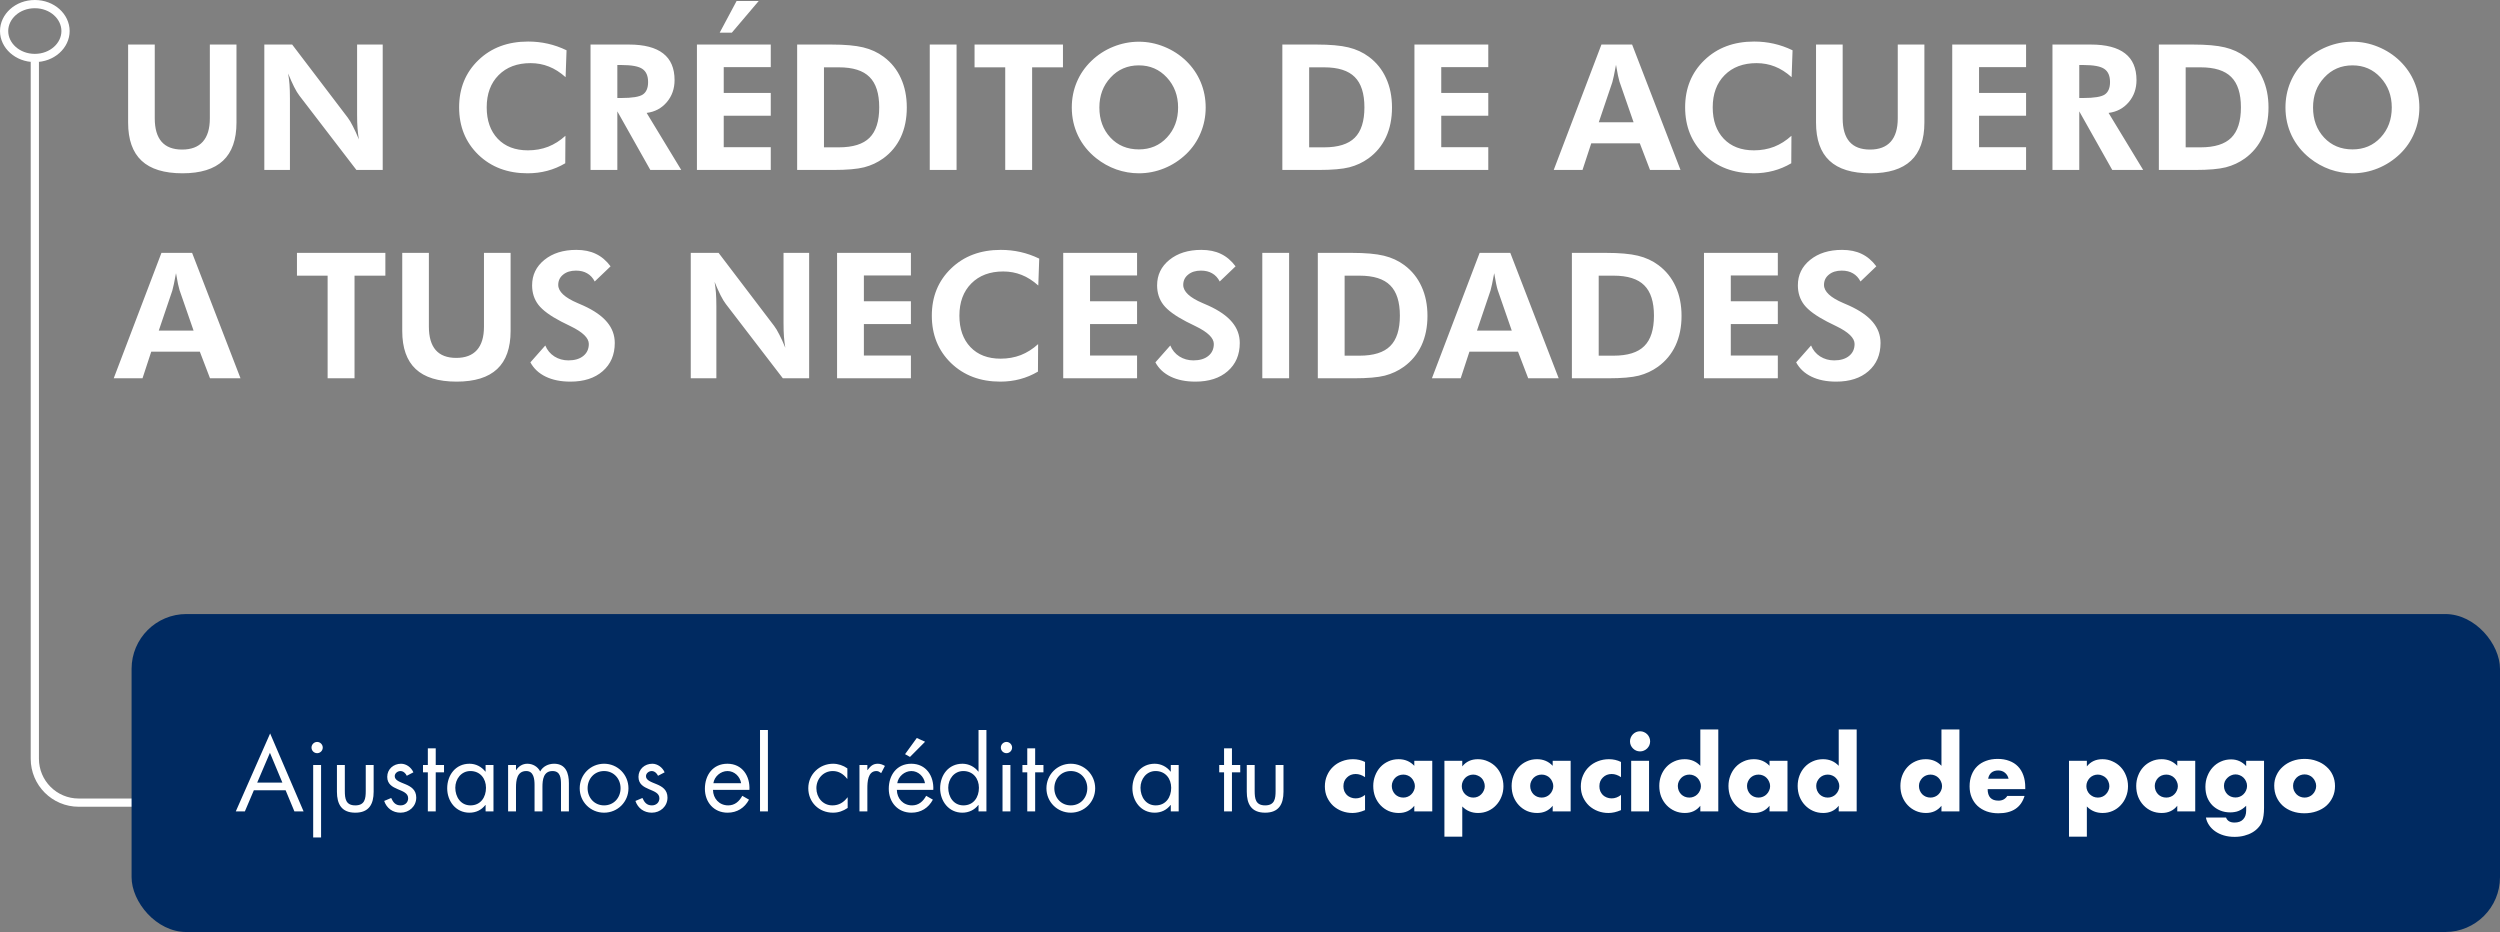 <svg width="456" height="170" viewBox="0 0 456 170" fill="none" xmlns="http://www.w3.org/2000/svg">
<rect x="0" y="0" width="456" height="170" fill="#808080" stroke="none"/>
<path d="M25.407 146.4H14.352C9.933 146.4 6.352 142.818 6.352 138.4V11.2" stroke="white" stroke-width="1.5"/>
<path d="M11.953 5.663C11.953 8.297 9.529 10.575 6.352 10.575C3.175 10.575 0.75 8.297 0.75 5.663C0.75 3.028 3.175 0.75 6.352 0.75C9.529 0.75 11.953 3.028 11.953 5.663Z" stroke="white" stroke-width="1.5"/>
<rect x="24" y="112" width="432" height="58" rx="10" fill="#002A61"/>
<path d="M52.098 144.148L53.7 148H55.374L49.272 133.78L43.008 148H44.664L46.302 144.148H52.098ZM51.504 142.744H46.914L49.236 137.308L51.504 142.744ZM58.564 139.54H57.124V152.752H58.564V139.54ZM57.844 135.328C57.286 135.328 56.818 135.796 56.818 136.354C56.818 136.93 57.286 137.38 57.844 137.38C58.402 137.38 58.87 136.93 58.87 136.354C58.87 135.796 58.402 135.328 57.844 135.328ZM62.897 139.54H61.457V144.418C61.457 146.668 62.303 148.234 64.805 148.234C67.307 148.234 68.153 146.668 68.153 144.418V139.54H66.713V144.256C66.713 145.678 66.551 146.902 64.805 146.902C63.059 146.902 62.897 145.678 62.897 144.256V139.54ZM75.402 140.872C75.024 139.99 74.124 139.306 73.152 139.306C71.784 139.306 70.632 140.278 70.632 141.7C70.632 144.364 74.448 143.716 74.448 145.606C74.448 146.38 73.854 146.902 73.08 146.902C72.126 146.902 71.712 146.344 71.352 145.552L70.074 146.092C70.524 147.424 71.64 148.234 73.062 148.234C74.628 148.234 75.924 147.082 75.924 145.48C75.924 144.058 74.952 143.464 73.962 143.05C72.972 142.636 72 142.348 72 141.574C72 141.034 72.54 140.638 73.044 140.638C73.566 140.638 73.998 141.052 74.196 141.502L75.402 140.872ZM79.477 140.872H80.989V139.54H79.477V136.498H78.037V139.54H77.155V140.872H78.037V148H79.477V140.872ZM85.799 140.638C87.582 140.638 88.644 142.006 88.644 143.698C88.644 145.408 87.671 146.902 85.817 146.902C84.017 146.902 83.046 145.336 83.046 143.68C83.046 142.096 84.126 140.638 85.799 140.638ZM90.011 139.54H88.572V140.746H88.535C87.834 139.846 86.79 139.306 85.638 139.306C83.1 139.306 81.57 141.376 81.57 143.788C81.57 146.128 83.135 148.234 85.62 148.234C86.808 148.234 87.797 147.766 88.535 146.83H88.572V148H90.011V139.54ZM94.118 139.54H92.678V148H94.118V143.626C94.118 142.348 94.298 140.638 95.99 140.638C97.376 140.638 97.502 142.15 97.502 143.194V148H98.942V143.518C98.942 142.24 99.122 140.638 100.778 140.638C102.254 140.638 102.326 141.988 102.326 143.086V148H103.766V142.852C103.766 141.07 103.226 139.306 101.066 139.306C100.04 139.306 99.032 139.774 98.528 140.71C98.078 139.828 97.178 139.306 96.188 139.306C95.324 139.306 94.604 139.756 94.154 140.458H94.118V139.54ZM110.185 148.234C112.651 148.234 114.631 146.272 114.631 143.788C114.631 141.304 112.669 139.306 110.185 139.306C107.701 139.306 105.739 141.304 105.739 143.788C105.739 146.272 107.719 148.234 110.185 148.234ZM110.185 140.638C111.967 140.638 113.191 142.06 113.191 143.77C113.191 145.498 111.967 146.902 110.185 146.902C108.403 146.902 107.179 145.498 107.179 143.77C107.179 142.06 108.403 140.638 110.185 140.638ZM121.228 140.872C120.85 139.99 119.95 139.306 118.978 139.306C117.61 139.306 116.458 140.278 116.458 141.7C116.458 144.364 120.274 143.716 120.274 145.606C120.274 146.38 119.68 146.902 118.906 146.902C117.952 146.902 117.538 146.344 117.178 145.552L115.9 146.092C116.35 147.424 117.466 148.234 118.888 148.234C120.454 148.234 121.75 147.082 121.75 145.48C121.75 144.058 120.778 143.464 119.788 143.05C118.798 142.636 117.826 142.348 117.826 141.574C117.826 141.034 118.366 140.638 118.87 140.638C119.392 140.638 119.824 141.052 120.022 141.502L121.228 140.872ZM136.691 144.076C136.835 141.556 135.395 139.306 132.677 139.306C130.031 139.306 128.573 141.376 128.573 143.878C128.573 146.308 130.193 148.234 132.713 148.234C134.441 148.234 135.809 147.37 136.619 145.858L135.395 145.156C134.837 146.164 134.045 146.902 132.821 146.902C131.183 146.902 130.067 145.642 130.049 144.076H136.691ZM130.121 142.852C130.301 141.628 131.453 140.638 132.695 140.638C133.955 140.638 134.981 141.628 135.179 142.852H130.121ZM140.067 133.15H138.627V148H140.067V133.15ZM154.56 140.152C153.804 139.612 152.868 139.306 151.95 139.306C149.466 139.306 147.432 141.25 147.432 143.77C147.432 146.326 149.376 148.234 151.932 148.234C152.94 148.234 153.786 147.928 154.614 147.37V145.444H154.578C153.876 146.362 153.03 146.902 151.824 146.902C150.06 146.902 148.908 145.444 148.908 143.77C148.908 142.078 150.15 140.638 151.896 140.638C153.03 140.638 153.858 141.214 154.524 142.06H154.56V140.152ZM158.206 139.54H156.766V148H158.206V143.77C158.206 142.672 158.278 140.638 159.862 140.638C160.24 140.638 160.438 140.818 160.726 141.016L161.41 139.702C160.996 139.468 160.6 139.306 160.114 139.306C159.178 139.306 158.746 139.792 158.242 140.458H158.206V139.54ZM170.23 144.076C170.374 141.556 168.934 139.306 166.216 139.306C163.57 139.306 162.112 141.376 162.112 143.878C162.112 146.308 163.732 148.234 166.252 148.234C167.98 148.234 169.348 147.37 170.158 145.858L168.934 145.156C168.376 146.164 167.584 146.902 166.36 146.902C164.722 146.902 163.606 145.642 163.588 144.076H170.23ZM163.66 142.852C163.84 141.628 164.992 140.638 166.234 140.638C167.494 140.638 168.52 141.628 168.718 142.852H163.66ZM167.224 134.608L165.082 137.56L165.982 138.064L168.736 135.292L167.224 134.608ZM175.712 140.638C177.494 140.638 178.556 142.006 178.556 143.698C178.556 145.408 177.584 146.902 175.73 146.902C173.93 146.902 172.958 145.336 172.958 143.68C172.958 142.096 174.038 140.638 175.712 140.638ZM178.484 148H179.924V133.15H178.484V140.746H178.448C177.764 139.846 176.684 139.306 175.55 139.306C173.012 139.306 171.482 141.376 171.482 143.788C171.482 146.128 173.048 148.234 175.532 148.234C176.684 148.234 177.746 147.748 178.448 146.83H178.484V148ZM184.3 139.54H182.86V148H184.3V139.54ZM183.58 135.328C183.022 135.328 182.554 135.796 182.554 136.354C182.554 136.93 183.022 137.38 183.58 137.38C184.138 137.38 184.606 136.93 184.606 136.354C184.606 135.796 184.138 135.328 183.58 135.328ZM188.813 140.872H190.325V139.54H188.813V136.498H187.373V139.54H186.491V140.872H187.373V148H188.813V140.872ZM195.315 148.234C197.781 148.234 199.761 146.272 199.761 143.788C199.761 141.304 197.799 139.306 195.315 139.306C192.831 139.306 190.869 141.304 190.869 143.788C190.869 146.272 192.849 148.234 195.315 148.234ZM195.315 140.638C197.097 140.638 198.321 142.06 198.321 143.77C198.321 145.498 197.097 146.902 195.315 146.902C193.533 146.902 192.309 145.498 192.309 143.77C192.309 142.06 193.533 140.638 195.315 140.638ZM210.78 140.638C212.562 140.638 213.624 142.006 213.624 143.698C213.624 145.408 212.652 146.902 210.798 146.902C208.998 146.902 208.026 145.336 208.026 143.68C208.026 142.096 209.106 140.638 210.78 140.638ZM214.992 139.54H213.552V140.746H213.516C212.814 139.846 211.77 139.306 210.618 139.306C208.08 139.306 206.55 141.376 206.55 143.788C206.55 146.128 208.116 148.234 210.6 148.234C211.788 148.234 212.778 147.766 213.516 146.83H213.552V148H214.992V139.54ZM224.708 140.872H226.22V139.54H224.708V136.498H223.268V139.54H222.386V140.872H223.268V148H224.708V140.872ZM228.852 139.54H227.412V144.418C227.412 146.668 228.258 148.234 230.76 148.234C233.262 148.234 234.108 146.668 234.108 144.418V139.54H232.668V144.256C232.668 145.678 232.506 146.902 230.76 146.902C229.014 146.902 228.852 145.678 228.852 144.256V139.54ZM248.982 141.754C248.418 141.37 247.848 141.178 247.272 141.178C246.96 141.178 246.666 141.232 246.39 141.34C246.126 141.448 245.892 141.604 245.688 141.808C245.484 142 245.322 142.234 245.202 142.51C245.094 142.774 245.04 143.074 245.04 143.41C245.04 143.734 245.094 144.034 245.202 144.31C245.322 144.574 245.478 144.808 245.67 145.012C245.874 145.204 246.114 145.354 246.39 145.462C246.666 145.57 246.96 145.624 247.272 145.624C247.884 145.624 248.454 145.414 248.982 144.994V147.766C248.178 148.114 247.416 148.288 246.696 148.288C246.024 148.288 245.382 148.174 244.77 147.946C244.17 147.718 243.636 147.394 243.168 146.974C242.712 146.542 242.346 146.032 242.07 145.444C241.794 144.844 241.656 144.178 241.656 143.446C241.656 142.714 241.788 142.048 242.052 141.448C242.316 140.836 242.676 140.314 243.132 139.882C243.588 139.438 244.128 139.096 244.752 138.856C245.388 138.604 246.066 138.478 246.786 138.478C247.578 138.478 248.31 138.646 248.982 138.982V141.754ZM253.864 143.356C253.864 143.656 253.918 143.938 254.026 144.202C254.134 144.454 254.278 144.676 254.458 144.868C254.65 145.06 254.872 145.21 255.124 145.318C255.388 145.426 255.67 145.48 255.97 145.48C256.258 145.48 256.528 145.426 256.78 145.318C257.044 145.21 257.266 145.06 257.446 144.868C257.638 144.676 257.788 144.454 257.896 144.202C258.016 143.95 258.076 143.68 258.076 143.392C258.076 143.104 258.016 142.834 257.896 142.582C257.788 142.318 257.638 142.09 257.446 141.898C257.266 141.706 257.044 141.556 256.78 141.448C256.528 141.34 256.258 141.286 255.97 141.286C255.67 141.286 255.388 141.34 255.124 141.448C254.872 141.556 254.65 141.706 254.458 141.898C254.278 142.09 254.134 142.312 254.026 142.564C253.918 142.804 253.864 143.068 253.864 143.356ZM257.968 138.766H261.244V148H257.968V146.974C257.272 147.85 256.33 148.288 255.142 148.288C254.47 148.288 253.852 148.168 253.288 147.928C252.724 147.676 252.232 147.328 251.812 146.884C251.392 146.44 251.062 145.918 250.822 145.318C250.594 144.718 250.48 144.064 250.48 143.356C250.48 142.696 250.594 142.072 250.822 141.484C251.05 140.884 251.368 140.362 251.776 139.918C252.184 139.474 252.67 139.126 253.234 138.874C253.798 138.61 254.422 138.478 255.106 138.478C256.258 138.478 257.212 138.88 257.968 139.684V138.766ZM270.823 143.41C270.823 143.122 270.769 142.852 270.661 142.6C270.565 142.336 270.421 142.108 270.229 141.916C270.037 141.724 269.809 141.574 269.545 141.466C269.293 141.346 269.017 141.286 268.717 141.286C268.429 141.286 268.159 141.34 267.907 141.448C267.655 141.556 267.433 141.706 267.241 141.898C267.061 142.09 266.911 142.318 266.791 142.582C266.683 142.834 266.629 143.104 266.629 143.392C266.629 143.68 266.683 143.95 266.791 144.202C266.899 144.454 267.049 144.676 267.241 144.868C267.433 145.048 267.655 145.198 267.907 145.318C268.171 145.426 268.447 145.48 268.735 145.48C269.023 145.48 269.293 145.426 269.545 145.318C269.797 145.21 270.013 145.06 270.193 144.868C270.385 144.676 270.535 144.454 270.643 144.202C270.763 143.95 270.823 143.686 270.823 143.41ZM266.719 152.608H263.461V138.766H266.719V139.792C267.415 138.916 268.363 138.478 269.563 138.478C270.223 138.478 270.835 138.61 271.399 138.874C271.975 139.126 272.473 139.474 272.893 139.918C273.313 140.362 273.637 140.884 273.865 141.484C274.105 142.084 274.225 142.726 274.225 143.41C274.225 144.094 274.105 144.73 273.865 145.318C273.637 145.906 273.313 146.422 272.893 146.866C272.485 147.31 271.999 147.658 271.435 147.91C270.871 148.162 270.259 148.288 269.599 148.288C268.447 148.288 267.487 147.892 266.719 147.1V152.608ZM279.106 143.356C279.106 143.656 279.16 143.938 279.268 144.202C279.376 144.454 279.52 144.676 279.7 144.868C279.892 145.06 280.114 145.21 280.366 145.318C280.63 145.426 280.912 145.48 281.212 145.48C281.5 145.48 281.77 145.426 282.022 145.318C282.286 145.21 282.508 145.06 282.688 144.868C282.88 144.676 283.03 144.454 283.138 144.202C283.258 143.95 283.318 143.68 283.318 143.392C283.318 143.104 283.258 142.834 283.138 142.582C283.03 142.318 282.88 142.09 282.688 141.898C282.508 141.706 282.286 141.556 282.022 141.448C281.77 141.34 281.5 141.286 281.212 141.286C280.912 141.286 280.63 141.34 280.366 141.448C280.114 141.556 279.892 141.706 279.7 141.898C279.52 142.09 279.376 142.312 279.268 142.564C279.16 142.804 279.106 143.068 279.106 143.356ZM283.21 138.766H286.486V148H283.21V146.974C282.514 147.85 281.572 148.288 280.384 148.288C279.712 148.288 279.094 148.168 278.53 147.928C277.966 147.676 277.474 147.328 277.054 146.884C276.634 146.44 276.304 145.918 276.064 145.318C275.836 144.718 275.722 144.064 275.722 143.356C275.722 142.696 275.836 142.072 276.064 141.484C276.292 140.884 276.61 140.362 277.018 139.918C277.426 139.474 277.912 139.126 278.476 138.874C279.04 138.61 279.664 138.478 280.348 138.478C281.5 138.478 282.454 138.88 283.21 139.684V138.766ZM295.67 141.754C295.106 141.37 294.536 141.178 293.96 141.178C293.648 141.178 293.354 141.232 293.078 141.34C292.814 141.448 292.58 141.604 292.376 141.808C292.172 142 292.01 142.234 291.89 142.51C291.782 142.774 291.728 143.074 291.728 143.41C291.728 143.734 291.782 144.034 291.89 144.31C292.01 144.574 292.166 144.808 292.358 145.012C292.562 145.204 292.802 145.354 293.078 145.462C293.354 145.57 293.648 145.624 293.96 145.624C294.572 145.624 295.142 145.414 295.67 144.994V147.766C294.866 148.114 294.104 148.288 293.384 148.288C292.712 148.288 292.07 148.174 291.458 147.946C290.858 147.718 290.324 147.394 289.856 146.974C289.4 146.542 289.034 146.032 288.758 145.444C288.482 144.844 288.344 144.178 288.344 143.446C288.344 142.714 288.476 142.048 288.74 141.448C289.004 140.836 289.364 140.314 289.82 139.882C290.276 139.438 290.816 139.096 291.44 138.856C292.076 138.604 292.754 138.478 293.474 138.478C294.266 138.478 294.998 138.646 295.67 138.982V141.754ZM300.786 138.766V148H297.528V138.766H300.786ZM297.312 135.22C297.312 134.968 297.36 134.734 297.456 134.518C297.552 134.29 297.684 134.092 297.852 133.924C298.02 133.756 298.212 133.624 298.428 133.528C298.656 133.432 298.896 133.384 299.148 133.384C299.4 133.384 299.634 133.432 299.85 133.528C300.078 133.624 300.276 133.756 300.444 133.924C300.612 134.092 300.744 134.29 300.84 134.518C300.936 134.734 300.984 134.968 300.984 135.22C300.984 135.472 300.936 135.712 300.84 135.94C300.744 136.156 300.612 136.348 300.444 136.516C300.276 136.684 300.078 136.816 299.85 136.912C299.634 137.008 299.4 137.056 299.148 137.056C298.896 137.056 298.656 137.008 298.428 136.912C298.212 136.816 298.02 136.684 297.852 136.516C297.684 136.348 297.552 136.156 297.456 135.94C297.36 135.712 297.312 135.472 297.312 135.22ZM306.036 143.356C306.036 143.656 306.09 143.938 306.198 144.202C306.306 144.454 306.45 144.676 306.63 144.868C306.822 145.06 307.044 145.21 307.296 145.318C307.56 145.426 307.842 145.48 308.142 145.48C308.43 145.48 308.7 145.426 308.952 145.318C309.216 145.21 309.438 145.06 309.618 144.868C309.81 144.676 309.96 144.454 310.068 144.202C310.188 143.95 310.248 143.68 310.248 143.392C310.248 143.104 310.188 142.834 310.068 142.582C309.96 142.318 309.81 142.09 309.618 141.898C309.438 141.706 309.216 141.556 308.952 141.448C308.7 141.34 308.43 141.286 308.142 141.286C307.854 141.286 307.578 141.34 307.314 141.448C307.062 141.556 306.84 141.706 306.648 141.898C306.468 142.09 306.318 142.312 306.198 142.564C306.09 142.804 306.036 143.068 306.036 143.356ZM310.14 133.06H313.416V148H310.14V146.974C309.444 147.85 308.502 148.288 307.314 148.288C306.642 148.288 306.024 148.162 305.46 147.91C304.896 147.658 304.404 147.31 303.984 146.866C303.564 146.422 303.234 145.9 302.994 145.3C302.766 144.7 302.652 144.052 302.652 143.356C302.652 142.696 302.76 142.072 302.976 141.484C303.204 140.884 303.522 140.362 303.93 139.918C304.338 139.474 304.824 139.126 305.388 138.874C305.964 138.61 306.594 138.478 307.278 138.478C308.43 138.478 309.384 138.88 310.14 139.684V133.06ZM318.657 143.356C318.657 143.656 318.711 143.938 318.819 144.202C318.927 144.454 319.071 144.676 319.251 144.868C319.443 145.06 319.665 145.21 319.917 145.318C320.181 145.426 320.463 145.48 320.763 145.48C321.051 145.48 321.321 145.426 321.573 145.318C321.837 145.21 322.059 145.06 322.239 144.868C322.431 144.676 322.581 144.454 322.689 144.202C322.809 143.95 322.869 143.68 322.869 143.392C322.869 143.104 322.809 142.834 322.689 142.582C322.581 142.318 322.431 142.09 322.239 141.898C322.059 141.706 321.837 141.556 321.573 141.448C321.321 141.34 321.051 141.286 320.763 141.286C320.463 141.286 320.181 141.34 319.917 141.448C319.665 141.556 319.443 141.706 319.251 141.898C319.071 142.09 318.927 142.312 318.819 142.564C318.711 142.804 318.657 143.068 318.657 143.356ZM322.761 138.766H326.037V148H322.761V146.974C322.065 147.85 321.123 148.288 319.935 148.288C319.263 148.288 318.645 148.168 318.081 147.928C317.517 147.676 317.025 147.328 316.605 146.884C316.185 146.44 315.855 145.918 315.615 145.318C315.387 144.718 315.273 144.064 315.273 143.356C315.273 142.696 315.387 142.072 315.615 141.484C315.843 140.884 316.161 140.362 316.569 139.918C316.977 139.474 317.463 139.126 318.027 138.874C318.591 138.61 319.215 138.478 319.899 138.478C321.051 138.478 322.005 138.88 322.761 139.684V138.766ZM331.278 143.356C331.278 143.656 331.332 143.938 331.44 144.202C331.548 144.454 331.692 144.676 331.872 144.868C332.064 145.06 332.286 145.21 332.538 145.318C332.802 145.426 333.084 145.48 333.384 145.48C333.672 145.48 333.942 145.426 334.194 145.318C334.458 145.21 334.68 145.06 334.86 144.868C335.052 144.676 335.202 144.454 335.31 144.202C335.43 143.95 335.49 143.68 335.49 143.392C335.49 143.104 335.43 142.834 335.31 142.582C335.202 142.318 335.052 142.09 334.86 141.898C334.68 141.706 334.458 141.556 334.194 141.448C333.942 141.34 333.672 141.286 333.384 141.286C333.096 141.286 332.82 141.34 332.556 141.448C332.304 141.556 332.082 141.706 331.89 141.898C331.71 142.09 331.56 142.312 331.44 142.564C331.332 142.804 331.278 143.068 331.278 143.356ZM335.382 133.06H338.658V148H335.382V146.974C334.686 147.85 333.744 148.288 332.556 148.288C331.884 148.288 331.266 148.162 330.702 147.91C330.138 147.658 329.646 147.31 329.226 146.866C328.806 146.422 328.476 145.9 328.236 145.3C328.008 144.7 327.894 144.052 327.894 143.356C327.894 142.696 328.002 142.072 328.218 141.484C328.446 140.884 328.764 140.362 329.172 139.918C329.58 139.474 330.066 139.126 330.63 138.874C331.206 138.61 331.836 138.478 332.52 138.478C333.672 138.478 334.626 138.88 335.382 139.684V133.06ZM350.017 143.356C350.017 143.656 350.071 143.938 350.179 144.202C350.287 144.454 350.431 144.676 350.611 144.868C350.803 145.06 351.025 145.21 351.277 145.318C351.541 145.426 351.823 145.48 352.123 145.48C352.411 145.48 352.681 145.426 352.933 145.318C353.197 145.21 353.419 145.06 353.599 144.868C353.791 144.676 353.941 144.454 354.049 144.202C354.169 143.95 354.229 143.68 354.229 143.392C354.229 143.104 354.169 142.834 354.049 142.582C353.941 142.318 353.791 142.09 353.599 141.898C353.419 141.706 353.197 141.556 352.933 141.448C352.681 141.34 352.411 141.286 352.123 141.286C351.835 141.286 351.559 141.34 351.295 141.448C351.043 141.556 350.821 141.706 350.629 141.898C350.449 142.09 350.299 142.312 350.179 142.564C350.071 142.804 350.017 143.068 350.017 143.356ZM354.121 133.06H357.397V148H354.121V146.974C353.425 147.85 352.483 148.288 351.295 148.288C350.623 148.288 350.005 148.162 349.441 147.91C348.877 147.658 348.385 147.31 347.965 146.866C347.545 146.422 347.215 145.9 346.975 145.3C346.747 144.7 346.633 144.052 346.633 143.356C346.633 142.696 346.741 142.072 346.957 141.484C347.185 140.884 347.503 140.362 347.911 139.918C348.319 139.474 348.805 139.126 349.369 138.874C349.945 138.61 350.575 138.478 351.259 138.478C352.411 138.478 353.365 138.88 354.121 139.684V133.06ZM366.364 142.042C366.256 141.586 366.034 141.22 365.698 140.944C365.362 140.668 364.954 140.53 364.474 140.53C363.97 140.53 363.556 140.662 363.232 140.926C362.92 141.19 362.722 141.562 362.638 142.042H366.364ZM362.548 143.932C362.548 145.336 363.208 146.038 364.528 146.038C365.236 146.038 365.77 145.75 366.13 145.174H369.28C368.644 147.286 367.054 148.342 364.51 148.342C363.73 148.342 363.016 148.228 362.368 148C361.72 147.76 361.162 147.424 360.694 146.992C360.238 146.56 359.884 146.044 359.632 145.444C359.38 144.844 359.254 144.172 359.254 143.428C359.254 142.66 359.374 141.97 359.614 141.358C359.854 140.734 360.196 140.206 360.64 139.774C361.084 139.342 361.618 139.012 362.242 138.784C362.878 138.544 363.592 138.424 364.384 138.424C365.164 138.424 365.866 138.544 366.49 138.784C367.114 139.012 367.642 139.348 368.074 139.792C368.506 140.236 368.836 140.782 369.064 141.43C369.292 142.066 369.406 142.786 369.406 143.59V143.932H362.548ZM384.747 143.41C384.747 143.122 384.693 142.852 384.585 142.6C384.489 142.336 384.345 142.108 384.153 141.916C383.961 141.724 383.733 141.574 383.469 141.466C383.217 141.346 382.941 141.286 382.641 141.286C382.353 141.286 382.083 141.34 381.831 141.448C381.579 141.556 381.357 141.706 381.165 141.898C380.985 142.09 380.835 142.318 380.715 142.582C380.607 142.834 380.553 143.104 380.553 143.392C380.553 143.68 380.607 143.95 380.715 144.202C380.823 144.454 380.973 144.676 381.165 144.868C381.357 145.048 381.579 145.198 381.831 145.318C382.095 145.426 382.371 145.48 382.659 145.48C382.947 145.48 383.217 145.426 383.469 145.318C383.721 145.21 383.937 145.06 384.117 144.868C384.309 144.676 384.459 144.454 384.567 144.202C384.687 143.95 384.747 143.686 384.747 143.41ZM380.643 152.608H377.385V138.766H380.643V139.792C381.339 138.916 382.287 138.478 383.487 138.478C384.147 138.478 384.759 138.61 385.323 138.874C385.899 139.126 386.397 139.474 386.817 139.918C387.237 140.362 387.561 140.884 387.789 141.484C388.029 142.084 388.149 142.726 388.149 143.41C388.149 144.094 388.029 144.73 387.789 145.318C387.561 145.906 387.237 146.422 386.817 146.866C386.409 147.31 385.923 147.658 385.359 147.91C384.795 148.162 384.183 148.288 383.523 148.288C382.371 148.288 381.411 147.892 380.643 147.1V152.608ZM393.03 143.356C393.03 143.656 393.084 143.938 393.192 144.202C393.3 144.454 393.444 144.676 393.624 144.868C393.816 145.06 394.038 145.21 394.29 145.318C394.554 145.426 394.836 145.48 395.136 145.48C395.424 145.48 395.694 145.426 395.946 145.318C396.21 145.21 396.432 145.06 396.612 144.868C396.804 144.676 396.954 144.454 397.062 144.202C397.182 143.95 397.242 143.68 397.242 143.392C397.242 143.104 397.182 142.834 397.062 142.582C396.954 142.318 396.804 142.09 396.612 141.898C396.432 141.706 396.21 141.556 395.946 141.448C395.694 141.34 395.424 141.286 395.136 141.286C394.836 141.286 394.554 141.34 394.29 141.448C394.038 141.556 393.816 141.706 393.624 141.898C393.444 142.09 393.3 142.312 393.192 142.564C393.084 142.804 393.03 143.068 393.03 143.356ZM397.134 138.766H400.41V148H397.134V146.974C396.438 147.85 395.496 148.288 394.308 148.288C393.636 148.288 393.018 148.168 392.454 147.928C391.89 147.676 391.398 147.328 390.978 146.884C390.558 146.44 390.228 145.918 389.988 145.318C389.76 144.718 389.646 144.064 389.646 143.356C389.646 142.696 389.76 142.072 389.988 141.484C390.216 140.884 390.534 140.362 390.942 139.918C391.35 139.474 391.836 139.126 392.4 138.874C392.964 138.61 393.588 138.478 394.272 138.478C395.424 138.478 396.378 138.88 397.134 139.684V138.766ZM405.651 143.338C405.651 143.638 405.705 143.92 405.813 144.184C405.921 144.436 406.065 144.658 406.245 144.85C406.437 145.042 406.659 145.192 406.911 145.3C407.175 145.408 407.457 145.462 407.757 145.462C408.045 145.462 408.315 145.408 408.567 145.3C408.831 145.192 409.053 145.042 409.233 144.85C409.425 144.658 409.575 144.436 409.683 144.184C409.803 143.92 409.863 143.644 409.863 143.356C409.863 143.056 409.803 142.78 409.683 142.528C409.575 142.276 409.425 142.054 409.233 141.862C409.041 141.67 408.813 141.52 408.549 141.412C408.297 141.304 408.033 141.25 407.757 141.25C407.469 141.25 407.199 141.31 406.947 141.43C406.695 141.538 406.473 141.688 406.281 141.88C406.089 142.06 405.933 142.276 405.813 142.528C405.705 142.78 405.651 143.05 405.651 143.338ZM412.959 138.766V147.37C412.959 147.886 412.929 148.348 412.869 148.756C412.809 149.164 412.725 149.524 412.617 149.836C412.473 150.232 412.245 150.598 411.933 150.934C411.633 151.282 411.267 151.582 410.835 151.834C410.403 152.086 409.911 152.284 409.359 152.428C408.819 152.572 408.231 152.644 407.595 152.644C406.875 152.644 406.215 152.554 405.615 152.374C405.015 152.194 404.487 151.942 404.031 151.618C403.587 151.306 403.221 150.934 402.933 150.502C402.645 150.082 402.453 149.62 402.357 149.116H406.029C406.257 149.728 406.773 150.034 407.577 150.034C408.261 150.034 408.783 149.842 409.143 149.458C409.515 149.074 409.701 148.54 409.701 147.856V146.974C409.461 147.202 409.227 147.394 408.999 147.55C408.783 147.694 408.561 147.814 408.333 147.91C408.105 148.006 407.865 148.072 407.613 148.108C407.361 148.156 407.085 148.18 406.785 148.18C406.125 148.18 405.519 148.066 404.967 147.838C404.415 147.61 403.935 147.292 403.527 146.884C403.131 146.476 402.819 145.99 402.591 145.426C402.375 144.85 402.267 144.214 402.267 143.518C402.267 142.81 402.387 142.156 402.627 141.556C402.867 140.944 403.191 140.416 403.599 139.972C404.019 139.516 404.511 139.162 405.075 138.91C405.651 138.646 406.275 138.514 406.947 138.514C408.039 138.514 408.957 138.922 409.701 139.738V138.766H412.959ZM418.256 143.338C418.256 143.65 418.31 143.938 418.418 144.202C418.538 144.454 418.688 144.676 418.868 144.868C419.06 145.06 419.282 145.21 419.534 145.318C419.798 145.426 420.074 145.48 420.362 145.48C420.65 145.48 420.92 145.426 421.172 145.318C421.436 145.21 421.658 145.06 421.838 144.868C422.03 144.676 422.18 144.454 422.288 144.202C422.408 143.938 422.468 143.656 422.468 143.356C422.468 143.068 422.408 142.798 422.288 142.546C422.18 142.282 422.03 142.054 421.838 141.862C421.658 141.67 421.436 141.52 421.172 141.412C420.92 141.304 420.65 141.25 420.362 141.25C420.074 141.25 419.798 141.304 419.534 141.412C419.282 141.52 419.06 141.67 418.868 141.862C418.688 142.054 418.538 142.276 418.418 142.528C418.31 142.78 418.256 143.05 418.256 143.338ZM414.818 143.302C414.818 142.618 414.956 141.982 415.232 141.394C415.508 140.794 415.892 140.278 416.384 139.846C416.876 139.402 417.458 139.054 418.13 138.802C418.814 138.55 419.558 138.424 420.362 138.424C421.154 138.424 421.886 138.55 422.558 138.802C423.242 139.042 423.83 139.384 424.322 139.828C424.826 140.26 425.216 140.782 425.492 141.394C425.768 141.994 425.906 142.66 425.906 143.392C425.906 144.124 425.762 144.796 425.474 145.408C425.198 146.008 424.814 146.53 424.322 146.974C423.83 147.406 423.236 147.742 422.54 147.982C421.856 148.222 421.112 148.342 420.308 148.342C419.516 148.342 418.784 148.222 418.112 147.982C417.44 147.742 416.858 147.4 416.366 146.956C415.886 146.512 415.508 145.984 415.232 145.372C414.956 144.748 414.818 144.058 414.818 143.302Z" fill="white"/>
<path d="M43.134 8.125V22.359C43.134 25.463 42.317 27.781 40.681 29.312C39.046 30.844 36.582 31.609 33.291 31.609C29.947 31.609 27.457 30.844 25.822 29.312C24.186 27.781 23.369 25.463 23.369 22.359V8.125H28.228V21.594C28.228 23.479 28.645 24.901 29.478 25.859C30.311 26.807 31.556 27.281 33.212 27.281C34.879 27.281 36.14 26.802 36.994 25.844C37.848 24.885 38.275 23.469 38.275 21.594V8.125H43.134ZM48.212 31V8.125H53.291L63.416 21.438C63.707 21.812 64.025 22.344 64.369 23.031C64.723 23.708 65.088 24.51 65.463 25.438C65.348 24.76 65.265 24.088 65.213 23.422C65.16 22.755 65.134 21.922 65.134 20.922V8.125H69.806V31H65.009L54.603 17.438C54.312 17.062 53.994 16.537 53.65 15.859C53.306 15.172 52.942 14.354 52.556 13.406C52.671 14.062 52.754 14.729 52.806 15.406C52.858 16.073 52.884 16.917 52.884 17.938V31H48.212ZM103.166 14.078C102.176 13.193 101.16 12.547 100.119 12.141C99.077 11.724 97.963 11.516 96.775 11.516C94.338 11.516 92.395 12.245 90.947 13.703C89.499 15.162 88.775 17.12 88.775 19.578C88.775 21.984 89.447 23.896 90.791 25.312C92.134 26.719 93.968 27.422 96.291 27.422C97.614 27.422 98.843 27.203 99.978 26.766C101.114 26.318 102.166 25.651 103.134 24.766L103.103 29.781C102.061 30.396 100.968 30.854 99.822 31.156C98.686 31.458 97.489 31.609 96.228 31.609C92.582 31.609 89.588 30.479 87.244 28.219C84.91 25.948 83.744 23.068 83.744 19.578C83.744 16.099 84.916 13.229 87.259 10.969C89.603 8.708 92.624 7.578 96.322 7.578C97.561 7.578 98.759 7.708 99.916 7.969C101.072 8.229 102.213 8.63 103.338 9.172L103.166 14.078ZM124.259 31H118.619L112.603 20.312V31H107.713V8.125H114.713C117.494 8.125 119.577 8.667 120.963 9.75C122.348 10.823 123.041 12.443 123.041 14.609C123.041 16.182 122.567 17.526 121.619 18.641C120.671 19.755 119.447 20.406 117.947 20.594L124.259 31ZM112.603 17.875H113.338C115.317 17.875 116.624 17.662 117.259 17.234C117.895 16.797 118.213 16.042 118.213 14.969C118.213 13.844 117.869 13.047 117.181 12.578C116.504 12.099 115.223 11.859 113.338 11.859H112.603V17.875ZM127.119 31V8.125H140.588V12.25H132.009V16.953H140.588V21.109H132.009V26.844H140.588V31H127.119ZM138.384 0.188L133.494 5.953H131.275L134.353 0.188H138.384ZM150.291 26.875H153.009C155.572 26.875 157.436 26.292 158.603 25.125C159.78 23.958 160.369 22.109 160.369 19.578C160.369 17.057 159.78 15.213 158.603 14.047C157.436 12.87 155.572 12.281 153.009 12.281H150.291V26.875ZM145.4 31V8.125H151.634C154.093 8.125 156.03 8.297 157.447 8.641C158.864 8.984 160.108 9.557 161.181 10.359C162.567 11.391 163.614 12.693 164.322 14.266C165.041 15.828 165.4 17.609 165.4 19.609C165.4 21.641 165.035 23.443 164.306 25.016C163.577 26.578 162.509 27.87 161.103 28.891C160.061 29.641 158.9 30.182 157.619 30.516C156.348 30.838 154.483 31 152.025 31H150.291H145.4ZM169.588 31V8.125H174.478V31H169.588ZM188.259 12.281V31H183.353V12.281H177.759V8.125H193.884V12.281H188.259ZM219.916 19.609C219.916 21.245 219.608 22.792 218.994 24.25C218.39 25.708 217.515 26.99 216.369 28.094C215.181 29.229 213.843 30.099 212.353 30.703C210.864 31.307 209.322 31.609 207.728 31.609C206.332 31.609 204.963 31.375 203.619 30.906C202.285 30.427 201.061 29.745 199.947 28.859C198.509 27.713 197.405 26.344 196.634 24.75C195.874 23.156 195.494 21.443 195.494 19.609C195.494 17.963 195.796 16.422 196.4 14.984C197.004 13.537 197.89 12.25 199.056 11.125C200.202 10.01 201.53 9.146 203.041 8.531C204.561 7.917 206.124 7.609 207.728 7.609C209.322 7.609 210.869 7.917 212.369 8.531C213.879 9.146 215.213 10.01 216.369 11.125C217.525 12.25 218.405 13.537 219.009 14.984C219.614 16.432 219.916 17.974 219.916 19.609ZM207.728 27.25C209.801 27.25 211.509 26.526 212.853 25.078C214.207 23.62 214.884 21.797 214.884 19.609C214.884 17.443 214.202 15.62 212.838 14.141C211.473 12.662 209.77 11.922 207.728 11.922C205.655 11.922 203.936 12.662 202.572 14.141C201.207 15.609 200.525 17.432 200.525 19.609C200.525 21.818 201.197 23.646 202.541 25.094C203.884 26.531 205.614 27.25 207.728 27.25ZM238.791 26.875H241.509C244.072 26.875 245.936 26.292 247.103 25.125C248.28 23.958 248.869 22.109 248.869 19.578C248.869 17.057 248.28 15.213 247.103 14.047C245.936 12.87 244.072 12.281 241.509 12.281H238.791V26.875ZM233.9 31V8.125H240.134C242.593 8.125 244.53 8.297 245.947 8.641C247.364 8.984 248.608 9.557 249.681 10.359C251.067 11.391 252.114 12.693 252.822 14.266C253.541 15.828 253.9 17.609 253.9 19.609C253.9 21.641 253.535 23.443 252.806 25.016C252.077 26.578 251.009 27.87 249.603 28.891C248.561 29.641 247.4 30.182 246.119 30.516C244.848 30.838 242.983 31 240.525 31H238.791H233.9ZM257.994 31V8.125H271.463V12.25H262.884V16.953H271.463V21.109H262.884V26.844H271.463V31H257.994ZM297.963 22.297L295.4 14.906C295.327 14.688 295.233 14.312 295.119 13.781C295.004 13.25 294.884 12.599 294.759 11.828C294.624 12.568 294.494 13.234 294.369 13.828C294.244 14.412 294.15 14.802 294.088 15L291.619 22.297H297.963ZM283.4 31L292.103 8.125H297.697L306.525 31H300.963L299.103 26.141H290.244L288.65 31H283.4ZM326.791 14.078C325.801 13.193 324.785 12.547 323.744 12.141C322.702 11.724 321.588 11.516 320.4 11.516C317.963 11.516 316.02 12.245 314.572 13.703C313.124 15.162 312.4 17.12 312.4 19.578C312.4 21.984 313.072 23.896 314.416 25.312C315.759 26.719 317.593 27.422 319.916 27.422C321.239 27.422 322.468 27.203 323.603 26.766C324.739 26.318 325.791 25.651 326.759 24.766L326.728 29.781C325.686 30.396 324.593 30.854 323.447 31.156C322.311 31.458 321.114 31.609 319.853 31.609C316.207 31.609 313.213 30.479 310.869 28.219C308.535 25.948 307.369 23.068 307.369 19.578C307.369 16.099 308.541 13.229 310.884 10.969C313.228 8.708 316.249 7.578 319.947 7.578C321.186 7.578 322.384 7.708 323.541 7.969C324.697 8.229 325.838 8.63 326.963 9.172L326.791 14.078ZM351.009 8.125V22.359C351.009 25.463 350.192 27.781 348.556 29.312C346.921 30.844 344.457 31.609 341.166 31.609C337.822 31.609 335.332 30.844 333.697 29.312C332.061 27.781 331.244 25.463 331.244 22.359V8.125H336.103V21.594C336.103 23.479 336.52 24.901 337.353 25.859C338.186 26.807 339.431 27.281 341.088 27.281C342.754 27.281 344.015 26.802 344.869 25.844C345.723 24.885 346.15 23.469 346.15 21.594V8.125H351.009ZM356.088 31V8.125H369.556V12.25H360.978V16.953H369.556V21.109H360.978V26.844H369.556V31H356.088ZM390.916 31H385.275L379.259 20.312V31H374.369V8.125H381.369C384.15 8.125 386.233 8.667 387.619 9.75C389.004 10.823 389.697 12.443 389.697 14.609C389.697 16.182 389.223 17.526 388.275 18.641C387.327 19.755 386.103 20.406 384.603 20.594L390.916 31ZM379.259 17.875H379.994C381.973 17.875 383.28 17.662 383.916 17.234C384.551 16.797 384.869 16.042 384.869 14.969C384.869 13.844 384.525 13.047 383.838 12.578C383.16 12.099 381.879 11.859 379.994 11.859H379.259V17.875ZM398.666 26.875H401.384C403.947 26.875 405.811 26.292 406.978 25.125C408.155 23.958 408.744 22.109 408.744 19.578C408.744 17.057 408.155 15.213 406.978 14.047C405.811 12.87 403.947 12.281 401.384 12.281H398.666V26.875ZM393.775 31V8.125H400.009C402.468 8.125 404.405 8.297 405.822 8.641C407.239 8.984 408.483 9.557 409.556 10.359C410.942 11.391 411.989 12.693 412.697 14.266C413.416 15.828 413.775 17.609 413.775 19.609C413.775 21.641 413.41 23.443 412.681 25.016C411.952 26.578 410.884 27.87 409.478 28.891C408.436 29.641 407.275 30.182 405.994 30.516C404.723 30.838 402.858 31 400.4 31H398.666H393.775ZM441.291 19.609C441.291 21.245 440.983 22.792 440.369 24.25C439.765 25.708 438.89 26.99 437.744 28.094C436.556 29.229 435.218 30.099 433.728 30.703C432.239 31.307 430.697 31.609 429.103 31.609C427.707 31.609 426.338 31.375 424.994 30.906C423.66 30.427 422.436 29.745 421.322 28.859C419.884 27.713 418.78 26.344 418.009 24.75C417.249 23.156 416.869 21.443 416.869 19.609C416.869 17.963 417.171 16.422 417.775 14.984C418.379 13.537 419.265 12.25 420.431 11.125C421.577 10.01 422.905 9.146 424.416 8.531C425.936 7.917 427.499 7.609 429.103 7.609C430.697 7.609 432.244 7.917 433.744 8.531C435.254 9.146 436.588 10.01 437.744 11.125C438.9 12.25 439.78 13.537 440.384 14.984C440.989 16.432 441.291 17.974 441.291 19.609ZM429.103 27.25C431.176 27.25 432.884 26.526 434.228 25.078C435.582 23.62 436.259 21.797 436.259 19.609C436.259 17.443 435.577 15.62 434.213 14.141C432.848 12.662 431.145 11.922 429.103 11.922C427.03 11.922 425.311 12.662 423.947 14.141C422.582 15.609 421.9 17.432 421.9 19.609C421.9 21.818 422.572 23.646 423.916 25.094C425.259 26.531 426.989 27.25 429.103 27.25ZM35.306 60.297L32.744 52.906C32.671 52.688 32.577 52.312 32.462 51.781C32.348 51.25 32.228 50.599 32.103 49.828C31.968 50.568 31.837 51.234 31.712 51.828C31.587 52.411 31.494 52.802 31.431 53L28.962 60.297H35.306ZM20.744 69L29.447 46.125H35.041L43.869 69H38.306L36.447 64.141H27.587L25.994 69H20.744ZM64.666 50.281V69H59.759V50.281H54.166V46.125H70.291V50.281H64.666ZM93.134 46.125V60.359C93.134 63.464 92.317 65.781 90.681 67.312C89.046 68.844 86.582 69.609 83.291 69.609C79.947 69.609 77.457 68.844 75.822 67.312C74.186 65.781 73.369 63.464 73.369 60.359V46.125H78.228V59.594C78.228 61.479 78.645 62.901 79.478 63.859C80.311 64.807 81.556 65.281 83.213 65.281C84.879 65.281 86.14 64.802 86.994 63.844C87.848 62.885 88.275 61.469 88.275 59.594V46.125H93.134ZM96.744 66.094L99.463 63.016C99.806 63.859 100.358 64.526 101.119 65.016C101.879 65.495 102.733 65.734 103.681 65.734C104.827 65.734 105.733 65.463 106.4 64.922C107.067 64.38 107.4 63.651 107.4 62.734C107.4 61.651 106.291 60.573 104.072 59.5C103.353 59.156 102.785 58.875 102.369 58.656C100.369 57.615 98.983 56.599 98.213 55.609C97.442 54.609 97.056 53.422 97.056 52.047C97.056 50.161 97.801 48.615 99.291 47.406C100.791 46.188 102.733 45.578 105.119 45.578C106.504 45.578 107.697 45.823 108.697 46.312C109.707 46.792 110.598 47.547 111.369 48.578L108.478 51.344C108.134 50.677 107.676 50.182 107.103 49.859C106.541 49.526 105.858 49.359 105.056 49.359C104.088 49.359 103.306 49.604 102.713 50.094C102.119 50.573 101.822 51.198 101.822 51.969C101.822 53.177 102.999 54.281 105.353 55.281C105.822 55.479 106.181 55.635 106.431 55.75C108.369 56.635 109.801 57.635 110.728 58.75C111.666 59.865 112.134 61.135 112.134 62.562C112.134 64.708 111.4 66.422 109.931 67.703C108.473 68.974 106.509 69.609 104.041 69.609C102.291 69.609 100.791 69.307 99.541 68.703C98.291 68.099 97.358 67.229 96.744 66.094ZM125.994 69V46.125H131.072L141.197 59.438C141.489 59.812 141.806 60.344 142.15 61.031C142.504 61.708 142.869 62.51 143.244 63.438C143.129 62.76 143.046 62.089 142.994 61.422C142.942 60.755 142.916 59.922 142.916 58.922V46.125H147.588V69H142.791L132.384 55.438C132.093 55.062 131.775 54.536 131.431 53.859C131.088 53.172 130.723 52.354 130.338 51.406C130.452 52.062 130.535 52.729 130.588 53.406C130.64 54.073 130.666 54.917 130.666 55.938V69H125.994ZM152.681 69V46.125H166.15V50.25H157.572V54.953H166.15V59.109H157.572V64.844H166.15V69H152.681ZM189.384 52.078C188.395 51.193 187.379 50.547 186.338 50.141C185.296 49.724 184.181 49.516 182.994 49.516C180.556 49.516 178.614 50.245 177.166 51.703C175.718 53.161 174.994 55.12 174.994 57.578C174.994 59.984 175.666 61.896 177.009 63.312C178.353 64.719 180.186 65.422 182.509 65.422C183.832 65.422 185.061 65.203 186.197 64.766C187.332 64.318 188.384 63.651 189.353 62.766L189.322 67.781C188.28 68.396 187.186 68.854 186.041 69.156C184.905 69.458 183.707 69.609 182.447 69.609C178.801 69.609 175.806 68.479 173.463 66.219C171.129 63.948 169.963 61.068 169.963 57.578C169.963 54.099 171.134 51.229 173.478 48.969C175.822 46.708 178.843 45.578 182.541 45.578C183.78 45.578 184.978 45.708 186.134 45.969C187.291 46.229 188.431 46.63 189.556 47.172L189.384 52.078ZM193.931 69V46.125H207.4V50.25H198.822V54.953H207.4V59.109H198.822V64.844H207.4V69H193.931ZM210.744 66.094L213.463 63.016C213.806 63.859 214.358 64.526 215.119 65.016C215.879 65.495 216.733 65.734 217.681 65.734C218.827 65.734 219.733 65.463 220.4 64.922C221.067 64.38 221.4 63.651 221.4 62.734C221.4 61.651 220.291 60.573 218.072 59.5C217.353 59.156 216.785 58.875 216.369 58.656C214.369 57.615 212.983 56.599 212.213 55.609C211.442 54.609 211.056 53.422 211.056 52.047C211.056 50.161 211.801 48.615 213.291 47.406C214.791 46.188 216.733 45.578 219.119 45.578C220.504 45.578 221.697 45.823 222.697 46.312C223.707 46.792 224.598 47.547 225.369 48.578L222.478 51.344C222.134 50.677 221.676 50.182 221.103 49.859C220.541 49.526 219.858 49.359 219.056 49.359C218.088 49.359 217.306 49.604 216.713 50.094C216.119 50.573 215.822 51.198 215.822 51.969C215.822 53.177 216.999 54.281 219.353 55.281C219.822 55.479 220.181 55.635 220.431 55.75C222.369 56.635 223.801 57.635 224.728 58.75C225.666 59.865 226.134 61.135 226.134 62.562C226.134 64.708 225.4 66.422 223.931 67.703C222.473 68.974 220.509 69.609 218.041 69.609C216.291 69.609 214.791 69.307 213.541 68.703C212.291 68.099 211.358 67.229 210.744 66.094ZM230.244 69V46.125H235.134V69H230.244ZM245.259 64.875H247.978C250.541 64.875 252.405 64.292 253.572 63.125C254.749 61.958 255.338 60.109 255.338 57.578C255.338 55.057 254.749 53.214 253.572 52.047C252.405 50.87 250.541 50.281 247.978 50.281H245.259V64.875ZM240.369 69V46.125H246.603C249.061 46.125 250.999 46.297 252.416 46.641C253.832 46.984 255.077 47.557 256.15 48.359C257.535 49.391 258.582 50.693 259.291 52.266C260.009 53.828 260.369 55.609 260.369 57.609C260.369 59.641 260.004 61.443 259.275 63.016C258.546 64.578 257.478 65.87 256.072 66.891C255.03 67.641 253.869 68.182 252.588 68.516C251.317 68.838 249.452 69 246.994 69H245.259H240.369ZM275.744 60.297L273.181 52.906C273.108 52.688 273.015 52.312 272.9 51.781C272.785 51.25 272.666 50.599 272.541 49.828C272.405 50.568 272.275 51.234 272.15 51.828C272.025 52.411 271.931 52.802 271.869 53L269.4 60.297H275.744ZM261.181 69L269.884 46.125H275.478L284.306 69H278.744L276.884 64.141H268.025L266.431 69H261.181ZM291.603 64.875H294.322C296.884 64.875 298.749 64.292 299.916 63.125C301.093 61.958 301.681 60.109 301.681 57.578C301.681 55.057 301.093 53.214 299.916 52.047C298.749 50.87 296.884 50.281 294.322 50.281H291.603V64.875ZM286.713 69V46.125H292.947C295.405 46.125 297.343 46.297 298.759 46.641C300.176 46.984 301.421 47.557 302.494 48.359C303.879 49.391 304.926 50.693 305.634 52.266C306.353 53.828 306.713 55.609 306.713 57.609C306.713 59.641 306.348 61.443 305.619 63.016C304.89 64.578 303.822 65.87 302.416 66.891C301.374 67.641 300.213 68.182 298.931 68.516C297.66 68.838 295.796 69 293.338 69H291.603H286.713ZM310.806 69V46.125H324.275V50.25H315.697V54.953H324.275V59.109H315.697V64.844H324.275V69H310.806ZM327.619 66.094L330.338 63.016C330.681 63.859 331.233 64.526 331.994 65.016C332.754 65.495 333.608 65.734 334.556 65.734C335.702 65.734 336.608 65.463 337.275 64.922C337.942 64.38 338.275 63.651 338.275 62.734C338.275 61.651 337.166 60.573 334.947 59.5C334.228 59.156 333.66 58.875 333.244 58.656C331.244 57.615 329.858 56.599 329.088 55.609C328.317 54.609 327.931 53.422 327.931 52.047C327.931 50.161 328.676 48.615 330.166 47.406C331.666 46.188 333.608 45.578 335.994 45.578C337.379 45.578 338.572 45.823 339.572 46.312C340.582 46.792 341.473 47.547 342.244 48.578L339.353 51.344C339.009 50.677 338.551 50.182 337.978 49.859C337.416 49.526 336.733 49.359 335.931 49.359C334.963 49.359 334.181 49.604 333.588 50.094C332.994 50.573 332.697 51.198 332.697 51.969C332.697 53.177 333.874 54.281 336.228 55.281C336.697 55.479 337.056 55.635 337.306 55.75C339.244 56.635 340.676 57.635 341.603 58.75C342.541 59.865 343.009 61.135 343.009 62.562C343.009 64.708 342.275 66.422 340.806 67.703C339.348 68.974 337.384 69.609 334.916 69.609C333.166 69.609 331.666 69.307 330.416 68.703C329.166 68.099 328.233 67.229 327.619 66.094Z" fill="white"/>
</svg>
